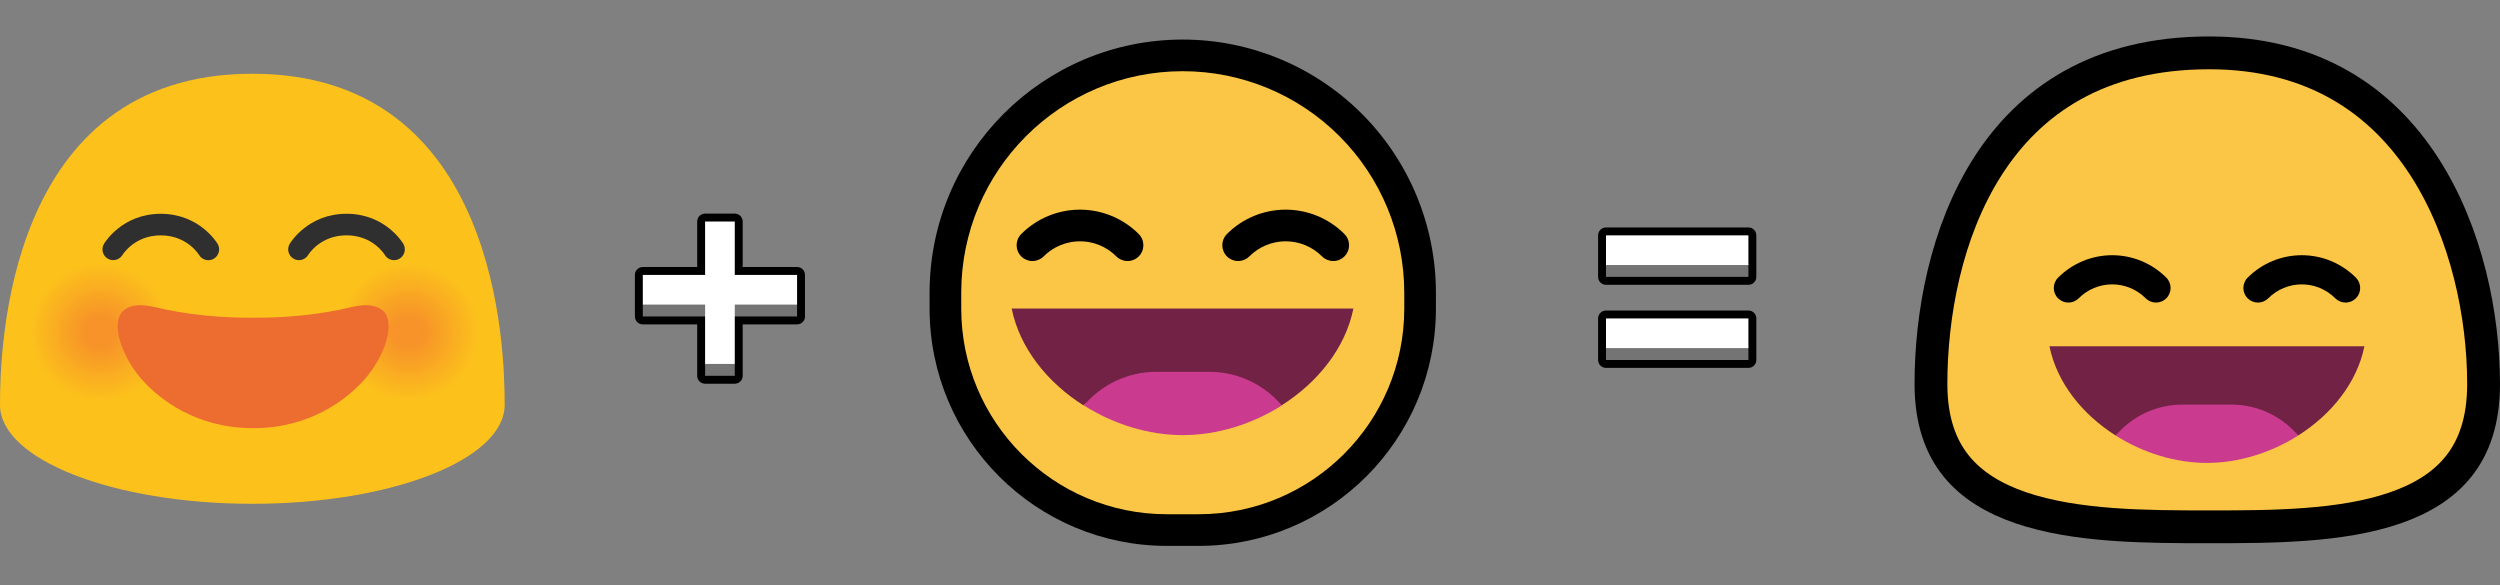 <svg width="632" height="148" viewBox="0 0 632 148" fill="none" xmlns="http://www.w3.org/2000/svg">
<rect x="0" y="0" width="632" height="148" fill="#808080" stroke="none"/>
<g clip-path="url(#clip0)">
<path d="M63.79 18.64C1.48 18.64 0 88.5 0 102.33C0 116.16 28.56 127.36 63.79 127.36C99.03 127.36 127.58 116.15 127.58 102.33C127.58 88.5 126.11 18.64 63.79 18.64Z" fill="#FCC21B"/>
<path d="M109.54 100.9C100.04 104.31 89.56 99.5 86.1 90.12C82.66 80.75 87.53 70.38 97.03 66.95C106.5 63.54 117.01 68.37 120.48 77.74C123.92 87.13 119.02 97.5 109.54 100.9Z" fill="#FCC21B"/>
<path d="M109.31 100.27C100.16 103.56 90.07 98.92 86.75 89.9C83.44 80.88 88.13 70.9 97.27 67.6C106.39 64.32 116.5 68.97 119.84 77.99C123.15 87.01 118.43 96.99 109.31 100.27Z" fill="#FCC01C"/>
<path d="M109.07 99.63C100.28 102.79 90.58 98.34 87.38 89.66C84.2 81 88.72 71.4 97.5 68.23C106.27 65.08 115.98 69.54 119.19 78.21C122.37 86.89 117.84 96.49 109.07 99.63Z" fill="#FCBE1C"/>
<path d="M108.841 99C100.401 102.03 91.1 97.76 88.031 89.43C84.971 81.11 89.301 71.9 97.731 68.86C106.141 65.83 115.471 70.12 118.551 78.44C121.601 86.77 117.261 95.98 108.841 99Z" fill="#FBBB1D"/>
<path d="M108.611 98.36C100.531 101.26 91.611 97.17 88.681 89.19C85.751 81.22 89.901 72.4 97.981 69.49C106.041 66.59 114.971 70.7 117.921 78.67C120.831 86.65 116.671 95.47 108.611 98.36Z" fill="#FBB91E"/>
<path d="M108.37 97.73C100.64 100.51 92.12 96.59 89.31 88.97C86.51 81.35 90.48 72.92 98.2 70.13C105.9 67.36 114.44 71.28 117.26 78.9C120.06 86.53 116.08 94.96 108.37 97.73Z" fill="#FBB71E"/>
<path d="M108.14 97.1C100.77 99.75 92.64 96.01 89.96 88.74C87.29 81.47 91.07 73.43 98.44 70.77C105.79 68.13 113.94 71.87 116.63 79.14C119.29 86.41 115.49 94.46 108.14 97.1Z" fill="#FBB51F"/>
<path d="M107.9 96.46C100.88 98.98 93.14 95.43 90.6 88.5C88.06 81.58 91.66 73.93 98.67 71.4C105.67 68.88 113.42 72.45 115.98 79.37C118.52 86.29 114.9 93.95 107.9 96.46Z" fill="#FAB220"/>
<path d="M107.671 95.83C101.011 98.22 93.661 94.85 91.241 88.28C88.831 81.71 92.251 74.44 98.901 72.04C105.541 69.65 112.901 73.04 115.331 79.6C117.751 86.17 114.311 93.44 107.671 95.83Z" fill="#FAB020"/>
<path d="M107.44 95.19C101.13 97.45 94.18 94.26 91.89 88.04C89.61 81.82 92.84 74.94 99.14 72.67C105.43 70.41 112.4 73.61 114.7 79.83C116.98 86.05 113.73 92.93 107.44 95.19Z" fill="#FAAE21"/>
<path d="M107.2 94.56C101.25 96.7 94.69 93.68 92.52 87.81C90.37 81.94 93.42 75.45 99.36 73.31C105.29 71.18 111.87 74.2 114.04 80.07C116.2 85.93 113.14 92.43 107.2 94.56Z" fill="#FAAC22"/>
<path d="M106.97 93.92C101.38 95.93 95.2 93.1 93.17 87.57C91.14 82.06 94.02 75.95 99.61 73.93C105.19 71.92 111.37 74.77 113.41 80.28C115.43 85.81 112.55 91.92 106.97 93.92Z" fill="#F9A922"/>
<path d="M106.74 93.29C101.5 95.17 95.72 92.52 93.82 87.35C91.92 82.19 94.61 76.47 99.85 74.58C105.08 72.7 110.87 75.36 112.78 80.53C114.66 85.69 111.96 91.41 106.74 93.29Z" fill="#F9A723"/>
<path d="M106.5 92.65C101.62 94.4 96.23 91.93 94.45 87.11C92.68 82.3 95.19 76.97 100.07 75.2C104.94 73.45 110.34 75.93 112.12 80.75C113.89 85.57 111.37 90.91 106.5 92.65Z" fill="#F9A524"/>
<path d="M106.27 92.02C101.74 93.65 96.74 91.35 95.1 86.88C93.46 82.42 95.78 77.47 100.31 75.84C104.83 74.22 109.83 76.52 111.48 80.98C113.12 85.45 110.79 90.4 106.27 92.02Z" fill="#F9A324"/>
<path d="M106.03 91.39C101.86 92.89 97.25 90.77 95.74 86.65C94.23 82.54 96.37 77.98 100.54 76.48C104.7 74.98 109.31 77.11 110.84 81.22C112.35 85.33 110.2 89.89 106.03 91.39Z" fill="#F8A025"/>
<path d="M105.8 90.75C101.98 92.12 97.77 90.19 96.38 86.42C95 82.66 96.96 78.49 100.77 77.11C104.58 75.74 108.8 77.68 110.19 81.45C111.58 85.21 109.61 89.38 105.8 90.75Z" fill="#F89E26"/>
<path d="M105.571 90.12C102.111 91.36 98.291 89.61 97.031 86.19C95.781 82.78 97.551 79 101.011 77.75C104.471 76.51 108.291 78.27 109.561 81.68C110.811 85.09 109.021 88.88 105.571 90.12Z" fill="#F89C26"/>
<path d="M105.33 89.48C102.22 90.6 98.79 89.02 97.66 85.95C96.53 82.89 98.13 79.5 101.23 78.37C104.33 77.26 107.76 78.84 108.9 81.9C110.04 84.97 108.43 88.37 105.33 89.48Z" fill="#F89A27"/>
<path d="M105.101 88.85C102.351 89.84 99.311 88.44 98.311 85.73C97.311 83.02 98.731 80.01 101.481 79.02C104.231 78.03 107.271 79.43 108.271 82.15C109.261 84.85 107.841 87.86 105.101 88.85Z" fill="#F79728"/>
<path d="M104.87 88.21C102.47 89.07 99.83 87.86 98.96 85.49C98.09 83.13 99.32 80.51 101.72 79.65C104.11 78.79 106.76 80.01 107.64 82.37C108.49 84.73 107.26 87.36 104.87 88.21Z" fill="#F79528"/>
<path d="M104.631 87.58C102.591 88.31 100.331 87.28 99.591 85.26C98.851 83.25 99.901 81.02 101.941 80.28C103.981 79.55 106.231 80.59 106.981 82.6C107.721 84.61 106.671 86.85 104.631 87.58Z" fill="#F79329"/>
<path d="M31.54 100.9C22.04 104.31 11.56 99.5 8.1 90.12C4.66 80.75 9.53 70.38 19.03 66.95C28.5 63.54 39.01 68.37 42.48 77.74C45.92 87.13 41.02 97.5 31.54 100.9Z" fill="#FCC21B"/>
<path d="M31.31 100.27C22.16 103.56 12.07 98.92 8.75 89.9C5.44 80.88 10.13 70.9 19.27 67.6C28.39 64.32 38.5 68.97 41.84 77.99C45.15 87.01 40.43 96.99 31.31 100.27Z" fill="#FCC01C"/>
<path d="M31.07 99.63C22.28 102.79 12.58 98.34 9.38 89.66C6.2 81 10.72 71.4 19.5 68.23C28.27 65.08 37.98 69.54 41.19 78.21C44.37 86.89 39.84 96.49 31.07 99.63Z" fill="#FCBE1C"/>
<path d="M30.84 99C22.401 102.03 13.101 97.76 10.03 89.43C6.971 81.11 11.3 71.9 19.73 68.86C28.14 65.83 37.471 70.12 40.55 78.44C43.6 86.77 39.261 95.98 30.84 99Z" fill="#FBBB1D"/>
<path d="M30.611 98.36C22.531 101.26 13.611 97.17 10.681 89.19C7.751 81.22 11.901 72.4 19.981 69.49C28.041 66.59 36.971 70.7 39.921 78.67C42.831 86.65 38.671 95.47 30.611 98.36Z" fill="#FBB91E"/>
<path d="M30.37 97.73C22.64 100.51 14.12 96.59 11.31 88.97C8.51 81.35 12.48 72.92 20.2 70.13C27.9 67.36 36.44 71.28 39.26 78.9C42.06 86.53 38.08 94.96 30.37 97.73Z" fill="#FBB71E"/>
<path d="M30.14 97.1C22.77 99.75 14.64 96.01 11.96 88.74C9.29 81.47 13.07 73.43 20.44 70.77C27.79 68.13 35.94 71.87 38.63 79.14C41.29 86.41 37.49 94.46 30.14 97.1Z" fill="#FBB51F"/>
<path d="M29.9 96.46C22.88 98.98 15.14 95.43 12.6 88.5C10.06 81.58 13.66 73.93 20.67 71.4C27.67 68.88 35.42 72.45 37.98 79.37C40.52 86.29 36.9 93.95 29.9 96.46Z" fill="#FAB220"/>
<path d="M29.671 95.83C23.011 98.22 15.661 94.85 13.241 88.28C10.831 81.71 14.251 74.44 20.901 72.04C27.541 69.65 34.901 73.04 37.331 79.6C39.751 86.17 36.311 93.44 29.671 95.83Z" fill="#FAB020"/>
<path d="M29.44 95.19C23.13 97.45 16.18 94.26 13.89 88.04C11.61 81.82 14.84 74.94 21.14 72.67C27.43 70.41 34.4 73.61 36.7 79.83C38.98 86.05 35.73 92.93 29.44 95.19Z" fill="#FAAE21"/>
<path d="M29.2 94.56C23.25 96.7 16.69 93.68 14.52 87.81C12.37 81.94 15.42 75.45 21.36 73.31C27.29 71.18 33.87 74.2 36.04 80.07C38.2 85.93 35.14 92.43 29.2 94.56Z" fill="#FAAC22"/>
<path d="M28.97 93.92C23.38 95.93 17.2 93.1 15.17 87.57C13.14 82.06 16.02 75.95 21.61 73.93C27.19 71.92 33.37 74.77 35.41 80.28C37.43 85.81 34.55 91.92 28.97 93.92Z" fill="#F9A922"/>
<path d="M28.74 93.29C23.5 95.17 17.72 92.52 15.82 87.35C13.92 82.19 16.61 76.47 21.85 74.58C27.08 72.7 32.87 75.36 34.78 80.53C36.66 85.69 33.96 91.41 28.74 93.29Z" fill="#F9A723"/>
<path d="M28.5 92.65C23.62 94.4 18.23 91.93 16.45 87.11C14.68 82.3 17.19 76.97 22.07 75.2C26.94 73.45 32.34 75.93 34.12 80.75C35.89 85.57 33.37 90.91 28.5 92.65Z" fill="#F9A524"/>
<path d="M28.27 92.02C23.74 93.65 18.74 91.35 17.1 86.88C15.46 82.42 17.78 77.47 22.31 75.84C26.83 74.22 31.83 76.52 33.48 80.98C35.12 85.45 32.79 90.4 28.27 92.02Z" fill="#F9A324"/>
<path d="M28.03 91.39C23.86 92.89 19.25 90.77 17.74 86.65C16.23 82.54 18.37 77.98 22.54 76.48C26.7 74.98 31.31 77.11 32.84 81.22C34.35 85.33 32.2 89.89 28.03 91.39Z" fill="#F8A025"/>
<path d="M27.8 90.75C23.98 92.12 19.77 90.19 18.38 86.42C17 82.66 18.96 78.49 22.77 77.11C26.58 75.74 30.8 77.68 32.19 81.45C33.58 85.21 31.61 89.38 27.8 90.75Z" fill="#F89E26"/>
<path d="M27.571 90.12C24.111 91.36 20.291 89.61 19.031 86.19C17.781 82.78 19.551 79 23.011 77.75C26.471 76.51 30.291 78.27 31.561 81.68C32.811 85.09 31.021 88.88 27.571 90.12Z" fill="#F89C26"/>
<path d="M27.33 89.48C24.22 90.6 20.79 89.02 19.66 85.95C18.53 82.89 20.13 79.5 23.23 78.37C26.33 77.26 29.76 78.84 30.9 81.9C32.04 84.97 30.43 88.37 27.33 89.48Z" fill="#F89A27"/>
<path d="M27.101 88.85C24.351 89.84 21.311 88.44 20.311 85.73C19.311 83.02 20.73 80.01 23.48 79.02C26.23 78.03 29.27 79.43 30.27 82.15C31.261 84.85 29.84 87.86 27.101 88.85Z" fill="#F79728"/>
<path d="M26.87 88.21C24.47 89.07 21.83 87.86 20.96 85.49C20.09 83.13 21.32 80.51 23.72 79.65C26.11 78.79 28.76 80.01 29.64 82.37C30.49 84.73 29.26 87.36 26.87 88.21Z" fill="#F79528"/>
<path d="M26.631 87.58C24.591 88.31 22.331 87.28 21.591 85.26C20.851 83.25 21.901 81.02 23.941 80.28C25.981 79.55 28.231 80.59 28.981 82.6C29.721 84.61 28.671 86.85 26.631 87.58Z" fill="#F79329"/>
<path d="M30.96 64.45C30.18 65.73 28.52 66.15 27.23 65.38C25.94 64.61 25.52 62.96 26.27 61.67C26.45 61.36 30.87 54.05 40.64 54.05C50.42 54.05 54.84 61.36 55.03 61.67C55.79 62.96 55.35 64.64 54.06 65.4C53.62 65.66 53.15 65.78 52.67 65.78C51.75 65.78 50.84 65.31 50.33 64.46C50.2 64.24 47.21 59.5 40.64 59.5C34.07 59.49 31.1 64.24 30.96 64.45Z" fill="#2F2F2F"/>
<path d="M101 65.39C100.57 65.65 100.09 65.77 99.63 65.77C98.69 65.77 97.78 65.28 97.27 64.43C97.16 64.23 94.19 59.49 87.61 59.49C80.92 59.49 77.95 64.38 77.92 64.43C77.15 65.72 75.49 66.16 74.19 65.39C72.9 64.63 72.46 62.95 73.23 61.66C73.41 61.35 77.83 54.04 87.61 54.04C97.38 54.04 101.79 61.35 101.97 61.66C102.73 62.96 102.29 64.63 101 65.39Z" fill="#2F2F2F"/>
<path d="M96.46 78.26C93.37 76.17 89.48 77.55 86.04 78.26C76.46 80.24 68.04 80.32 64 80.32C59.96 80.32 51.54 80.24 41.96 78.26C38.52 77.55 34.63 76.17 31.54 78.26C27.62 80.91 30.51 90.41 36.68 96.83C40.41 100.71 49.29 108.24 64 108.24C78.71 108.24 87.59 100.71 91.32 96.83C97.49 90.41 100.37 80.91 96.46 78.26Z" fill="#ED6C30"/>
</g>
<path d="M627.85 97.09C627.85 106.382 625.421 112.977 621.632 117.785C617.807 122.638 612.306 126.036 605.555 128.379C591.858 133.134 574.235 133.179 558.461 133.179C542.694 133.179 524.826 133.136 510.886 128.373C504.009 126.023 498.391 122.616 494.486 117.754C490.622 112.946 488.147 106.361 488.147 97.09C488.147 79.755 491.881 58.657 502.524 42.035C513.009 25.659 530.334 13.364 558.461 13.364C585.124 13.364 602.256 25.681 612.904 42.183C623.685 58.894 627.85 80.015 627.85 97.09Z" fill="#FBC546" stroke="black" stroke-width="8.295"/>
<path fill-rule="evenodd" clip-rule="evenodd" d="M534.854 110.105C526.448 104.782 519.982 96.786 518.102 87.532H597.726C595.845 96.786 589.379 104.782 580.973 110.105C576.855 105.247 538.972 105.247 534.854 110.105Z" fill="#722245"/>
<path fill-rule="evenodd" clip-rule="evenodd" d="M534.85 110.106C538.968 105.247 545.091 102.279 551.734 102.279C555.753 102.279 560.066 102.279 564.085 102.279C570.728 102.279 576.851 105.247 580.969 110.106C574.098 114.459 565.928 117.025 557.91 117.025C549.891 117.025 541.721 114.459 534.85 110.106Z" fill="#CA3B8F"/>
<path fill-rule="evenodd" clip-rule="evenodd" d="M520.281 75.414C520.97 76.103 521.907 76.49 522.884 76.49C523.861 76.49 524.797 76.103 525.487 75.414C525.501 75.399 525.512 75.392 525.512 75.392C527.754 73.15 530.792 71.889 533.962 71.889C537.133 71.889 540.17 73.15 542.412 75.392C542.412 75.392 542.423 75.399 542.438 75.414C543.127 76.103 544.064 76.49 545.041 76.49C546.017 76.49 546.954 76.103 547.643 75.414C547.647 75.414 547.647 75.41 547.647 75.41C549.088 73.972 549.088 71.635 547.647 70.197C547.636 70.183 547.629 70.175 547.629 70.175C544.005 66.551 539.087 64.516 533.962 64.516C528.838 64.516 523.92 66.551 520.296 70.175C520.296 70.175 520.288 70.183 520.277 70.197C518.836 71.635 518.836 73.972 520.277 75.41C520.277 75.41 520.277 75.414 520.281 75.414Z" fill="black"/>
<path fill-rule="evenodd" clip-rule="evenodd" d="M595.57 75.414C594.88 76.103 593.944 76.49 592.967 76.49C591.99 76.49 591.053 76.103 590.364 75.414C590.349 75.399 590.338 75.392 590.338 75.392C588.097 73.15 585.059 71.889 581.888 71.889C578.718 71.889 575.68 73.15 573.439 75.392C573.439 75.392 573.428 75.399 573.413 75.414C572.723 76.103 571.787 76.49 570.81 76.49C569.833 76.49 568.897 76.103 568.207 75.414C568.204 75.414 568.204 75.41 568.204 75.41C566.762 73.972 566.762 71.635 568.204 70.197C568.215 70.183 568.222 70.175 568.222 70.175C571.846 66.551 576.764 64.516 581.888 64.516C587.013 64.516 591.931 66.551 595.555 70.175C595.555 70.175 595.562 70.183 595.573 70.197C597.015 71.635 597.015 73.972 595.573 75.41C595.573 75.41 595.573 75.414 595.57 75.414Z" fill="black"/>
<path fill-rule="evenodd" clip-rule="evenodd" d="M299 10C315.972 10 332.252 16.744 344.256 28.744C356.256 40.748 363 57.028 363 74V78C363 111.136 336.136 138 303 138H295C261.864 138 235 111.136 235 78V74C235 38.652 263.652 10 299 10Z" fill="black"/>
<path fill-rule="evenodd" clip-rule="evenodd" d="M355 74C355 59.148 349.1 44.904 338.596 34.404C328.096 23.9 313.852 18 299 18C268.072 18 243 43.072 243 74V78C243 106.72 266.28 130 295 130H303C331.72 130 355 106.72 355 78V74Z" fill="#FBC546"/>
<path fill-rule="evenodd" clip-rule="evenodd" d="M258.177 64.824C258.925 65.572 259.941 65.992 261.001 65.992C262.061 65.992 263.077 65.572 263.825 64.824C263.841 64.808 263.853 64.8 263.853 64.8C266.285 62.368 269.581 61 273.021 61C276.461 61 279.757 62.368 282.189 64.8C282.189 64.8 282.201 64.808 282.217 64.824C282.965 65.572 283.981 65.992 285.041 65.992C286.101 65.992 287.117 65.572 287.865 64.824C287.869 64.824 287.869 64.82 287.869 64.82C289.433 63.26 289.433 60.724 287.869 59.164C287.857 59.148 287.849 59.14 287.849 59.14C283.917 55.208 278.581 53 273.021 53C267.461 53 262.125 55.208 258.193 59.14C258.193 59.14 258.185 59.148 258.173 59.164C256.609 60.724 256.609 63.26 258.173 64.82C258.173 64.82 258.173 64.824 258.177 64.824Z" fill="black"/>
<path fill-rule="evenodd" clip-rule="evenodd" d="M339.865 64.824C339.117 65.572 338.101 65.992 337.041 65.992C335.981 65.992 334.965 65.572 334.217 64.824C334.201 64.808 334.189 64.8 334.189 64.8C331.757 62.368 328.461 61 325.021 61C321.581 61 318.285 62.368 315.853 64.8C315.853 64.8 315.841 64.808 315.825 64.824C315.077 65.572 314.061 65.992 313.001 65.992C311.941 65.992 310.925 65.572 310.177 64.824C310.173 64.824 310.173 64.82 310.173 64.82C308.609 63.26 308.609 60.724 310.173 59.164C310.185 59.148 310.193 59.14 310.193 59.14C314.125 55.208 319.461 53 325.021 53C330.581 53 335.917 55.208 339.849 59.14C339.849 59.14 339.857 59.148 339.869 59.164C341.433 60.724 341.433 63.26 339.869 64.82C339.869 64.82 339.869 64.824 339.865 64.824Z" fill="black"/>
<path fill-rule="evenodd" clip-rule="evenodd" d="M273.926 102.492C264.806 96.716 257.79 88.04 255.75 78H342.142C340.102 88.04 333.086 96.716 323.966 102.492C319.498 97.22 278.394 97.22 273.926 102.492Z" fill="#722245"/>
<path fill-rule="evenodd" clip-rule="evenodd" d="M274 102.492C278.468 97.22 285.112 94 292.32 94C296.68 94 301.36 94 305.72 94C312.928 94 319.572 97.22 324.04 102.492C316.584 107.216 307.72 110 299.02 110C290.32 110 281.456 107.216 274 102.492Z" fill="#CA3B8F"/>
<path fill-rule="evenodd" clip-rule="evenodd" d="M185.75 69.5H201.5V80H185.75V95H178.25V80H162.5V69.5H178.25V56H185.75V69.5Z" stroke="black" stroke-width="4" stroke-miterlimit="1.414" stroke-linejoin="round"/>
<path d="M201.5 80H162.5V77L165.5 74H198.5L201.5 76.928V80Z" fill="#747474"/>
<path d="M201.5 77H162.5V69.5H201.5V77Z" fill="white"/>
<path d="M181.25 89L178.25 91.994V95H185.75V92L182.75 89H181.25Z" fill="#747474"/>
<path d="M178.25 56H185.75V92H178.25V56Z" fill="white"/>
<path fill-rule="evenodd" clip-rule="evenodd" d="M442 70H406V59.5H442V70Z" stroke="black" stroke-width="4" stroke-miterlimit="1.414" stroke-linejoin="round"/>
<path d="M442 70H406V66.928L409 64H439L442 66.928V70Z" fill="#747474"/>
<path d="M442 67H406V59.5H442V67Z" fill="white"/>
<path fill-rule="evenodd" clip-rule="evenodd" d="M442 91H406V80.5H442V91Z" stroke="black" stroke-width="4" stroke-miterlimit="1.414" stroke-linejoin="round"/>
<path d="M442 91H406V87.928L409 85H439L442 87.928V91Z" fill="#747474"/>
<path d="M442 88H406V80.5H442V88Z" fill="white"/>
<defs>
<clipPath id="clip0">
<rect width="128" height="128" fill="white" transform="translate(0 10)"/>
</clipPath>
</defs>
</svg>
